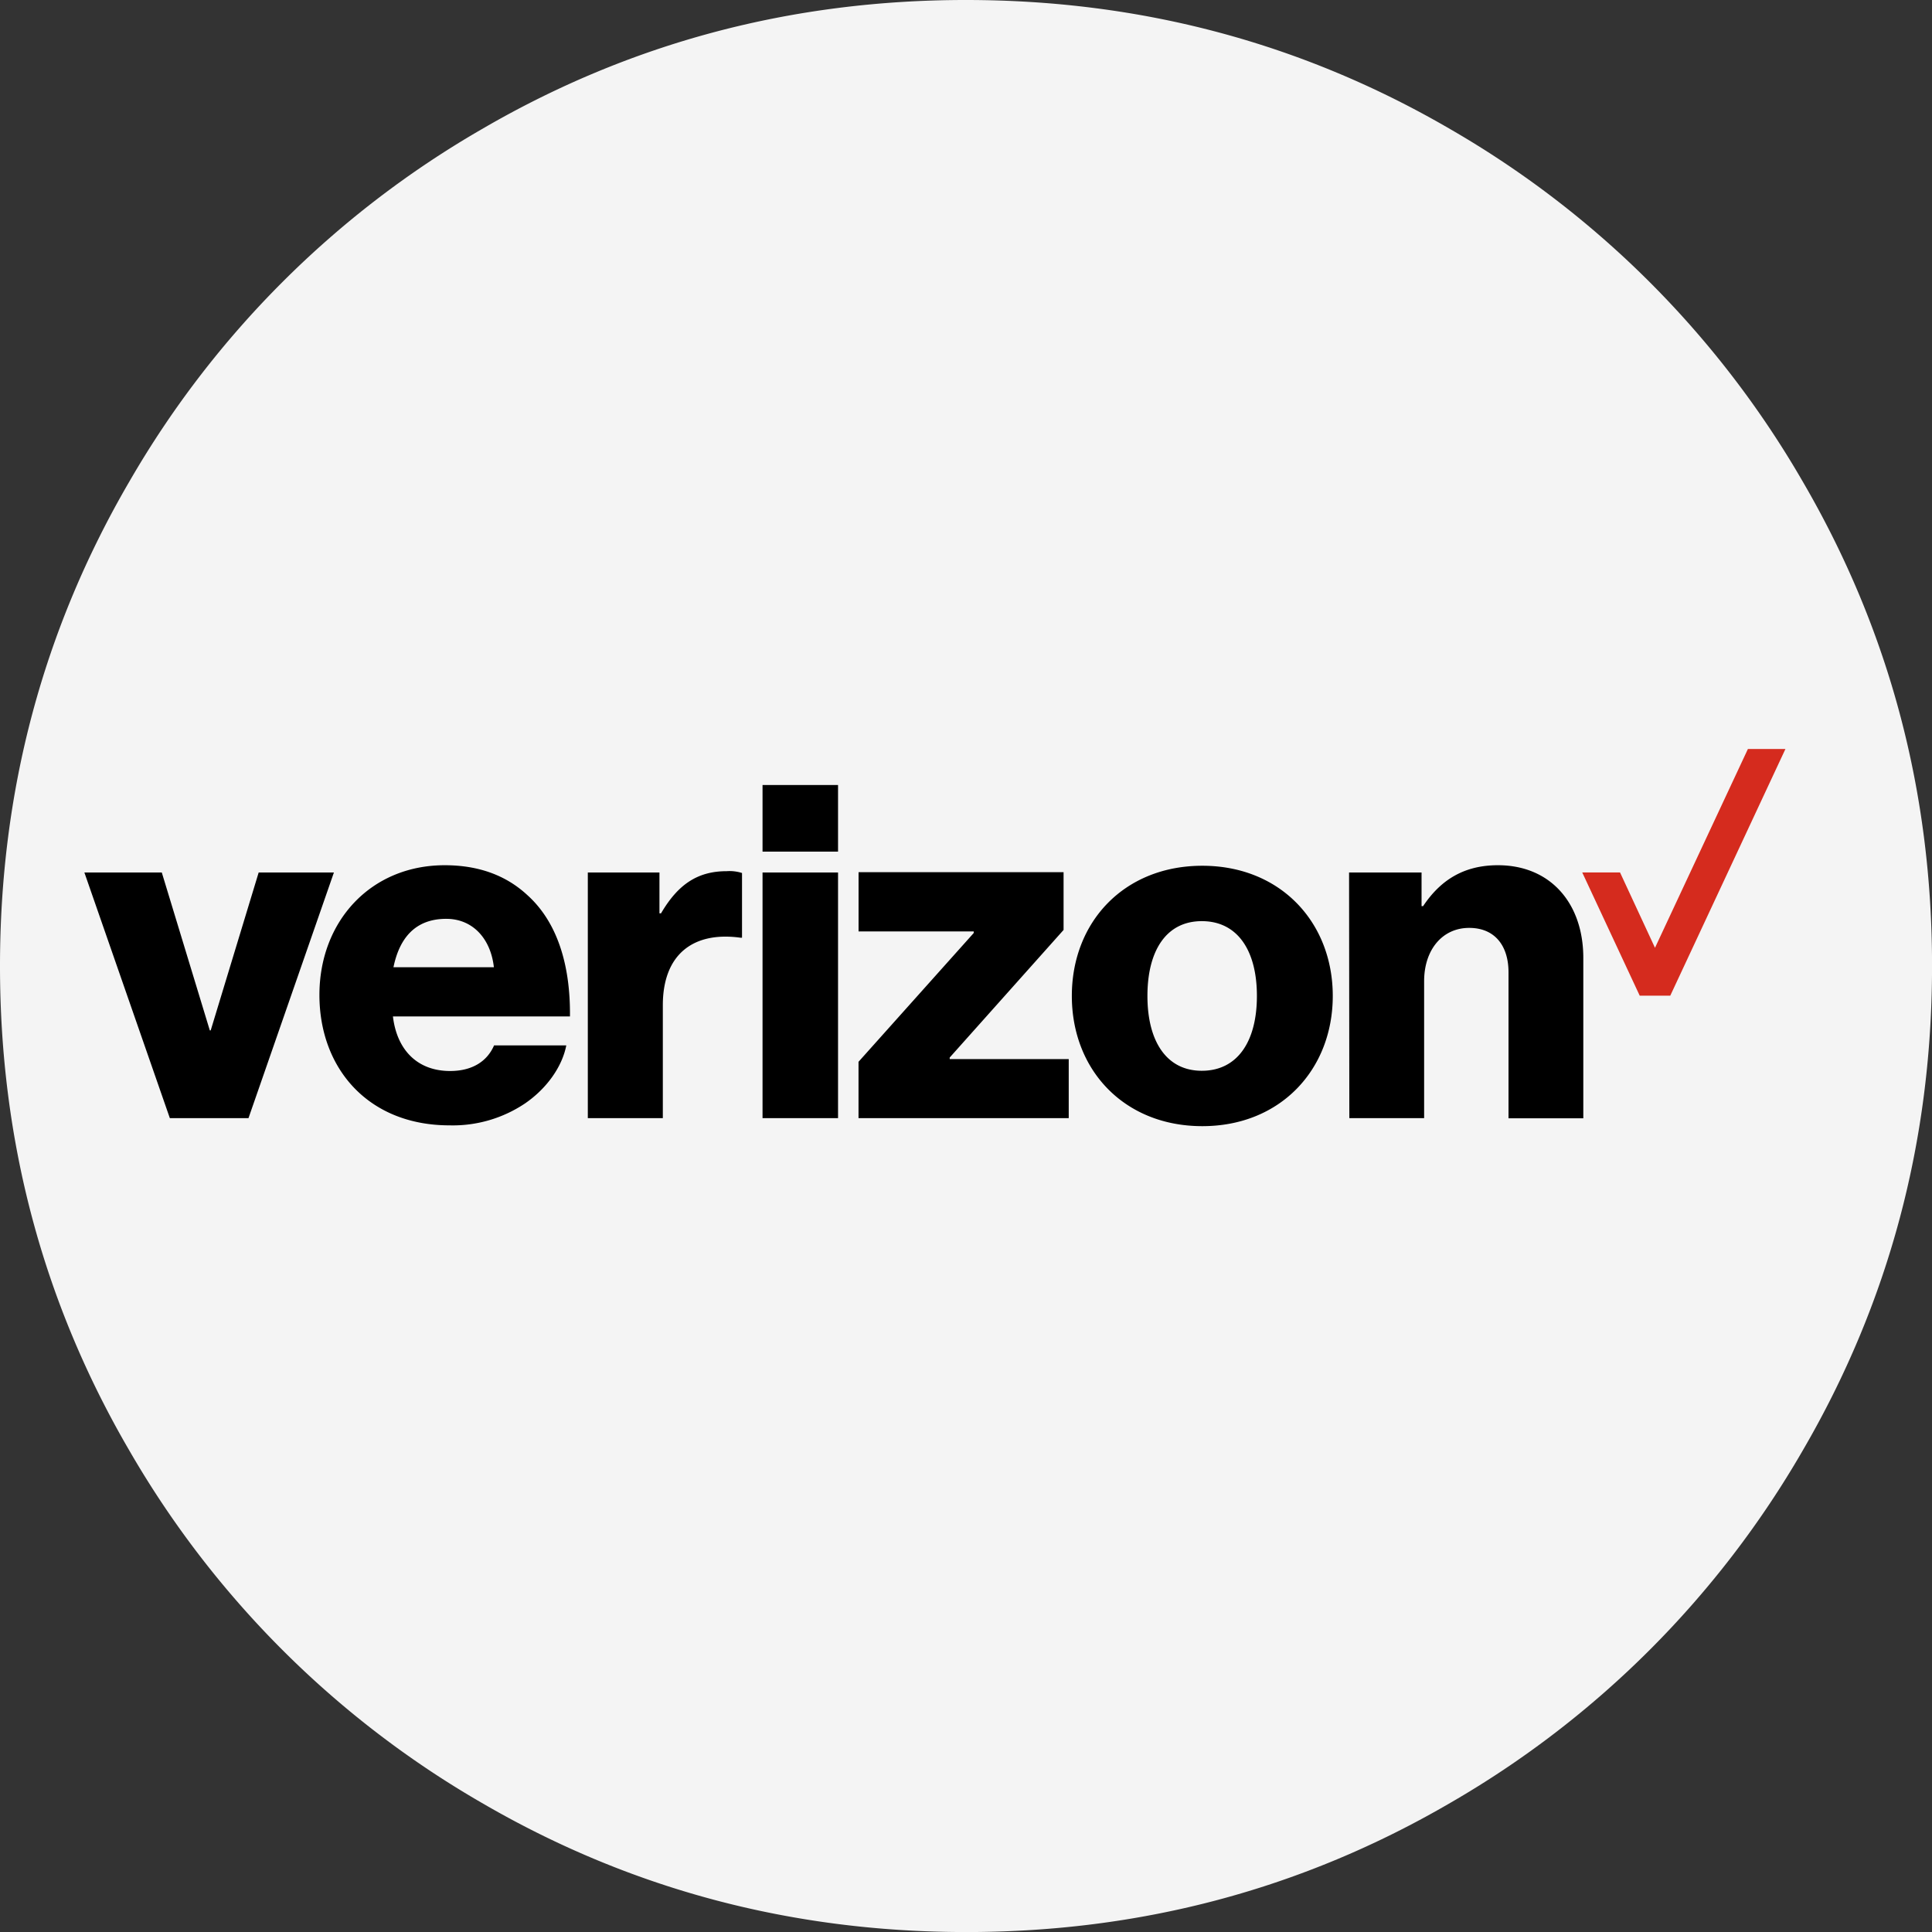 <svg id="Layer_1" data-name="Layer 1" xmlns="http://www.w3.org/2000/svg" viewBox="0 0 435 435"><rect x="0" y="0" width="435" height="435" fill="#333333" stroke="none"/><defs><style>.cls-1{fill:#f4f4f4;}.cls-2{fill:#d52b1e;}</style></defs><title>304</title><g id="ALL"><path class="cls-1" d="M407.6,110.09a216.63,216.63,0,0,0-79.15-79.16q-50-29.16-109.18-29.17T110.09,30.93a216.55,216.55,0,0,0-79.15,79.16q-29.18,50-29.18,109.18T30.93,328.44a216.73,216.73,0,0,0,79.16,79.16q50,29.16,109.18,29.17T328.45,407.6a216.63,216.63,0,0,0,79.15-79.16q29.16-50,29.17-109.17T407.6,110.09Z" transform="translate(-1.76 -1.76)"/><g id="_304" data-name="304"><polygon class="cls-2" points="393.55 168.64 372.63 213.4 364.76 196.44 356.25 196.44 369.19 224.18 376.07 224.18 402 168.64 393.55 168.64"/><path d="M305.57,253.51h16.84V222.68c0-7.05,4.08-12,10.14-12,5.83,0,8.86,4.08,8.86,10v32.87h16.84V217.44c0-12.24-7.34-20.87-19.23-20.87-7.58,0-12.88,3.27-16.84,9.21h-.35v-7.57H305.51l.06,55.3Zm-33.1-56.82c-17.6,0-29.38,12.65-29.38,29.31s11.78,29.32,29.38,29.32,29.37-12.76,29.37-29.32S290.07,196.69,272.47,196.69Zm-.12,46.16c-8,0-12.24-6.71-12.24-16.85s4.2-16.84,12.24-16.84,12.41,6.59,12.41,16.84S280.39,242.85,272.35,242.85Zm-77.28,10.66h47.32V240.22h-26.8v-.35l25.64-28.73v-13H195.07v13.34H221v.35l-25.94,29v12.7Zm-21.62,0h17v-55.3h-17Zm-39.34,0H151V228.1c0-11.54,6.93-16.67,17.48-15.21h.35V198.32a9.22,9.22,0,0,0-3.44-.41c-6.59,0-11,3-14.8,9.5h-.35v-9.2H134.11v55.3Zm-31-10.61c-7.46,0-12-4.83-12.88-12.29h39.86c.12-11.89-3-21.39-9.61-27.33-4.66-4.32-10.78-6.71-18.59-6.71-16.67,0-28.21,12.65-28.21,29.2s11,29.37,29.31,29.37a29.18,29.18,0,0,0,17-4.95c4.84-3.32,8.34-8.22,9.27-13.05H113C111.44,240.75,108.06,242.9,103.11,242.9Zm-.87-34.26c5.94,0,10,4.43,10.72,10.9H90.35C91.69,213,95.24,208.64,102.24,208.64ZM40,253.51H57.71l19.23-55.3H60L49.2,233.76H49L38.19,198.21H20.76Zm133.45-75h17v15h-17Z" transform="translate(-1.76 -1.76)"/></g></g></svg>